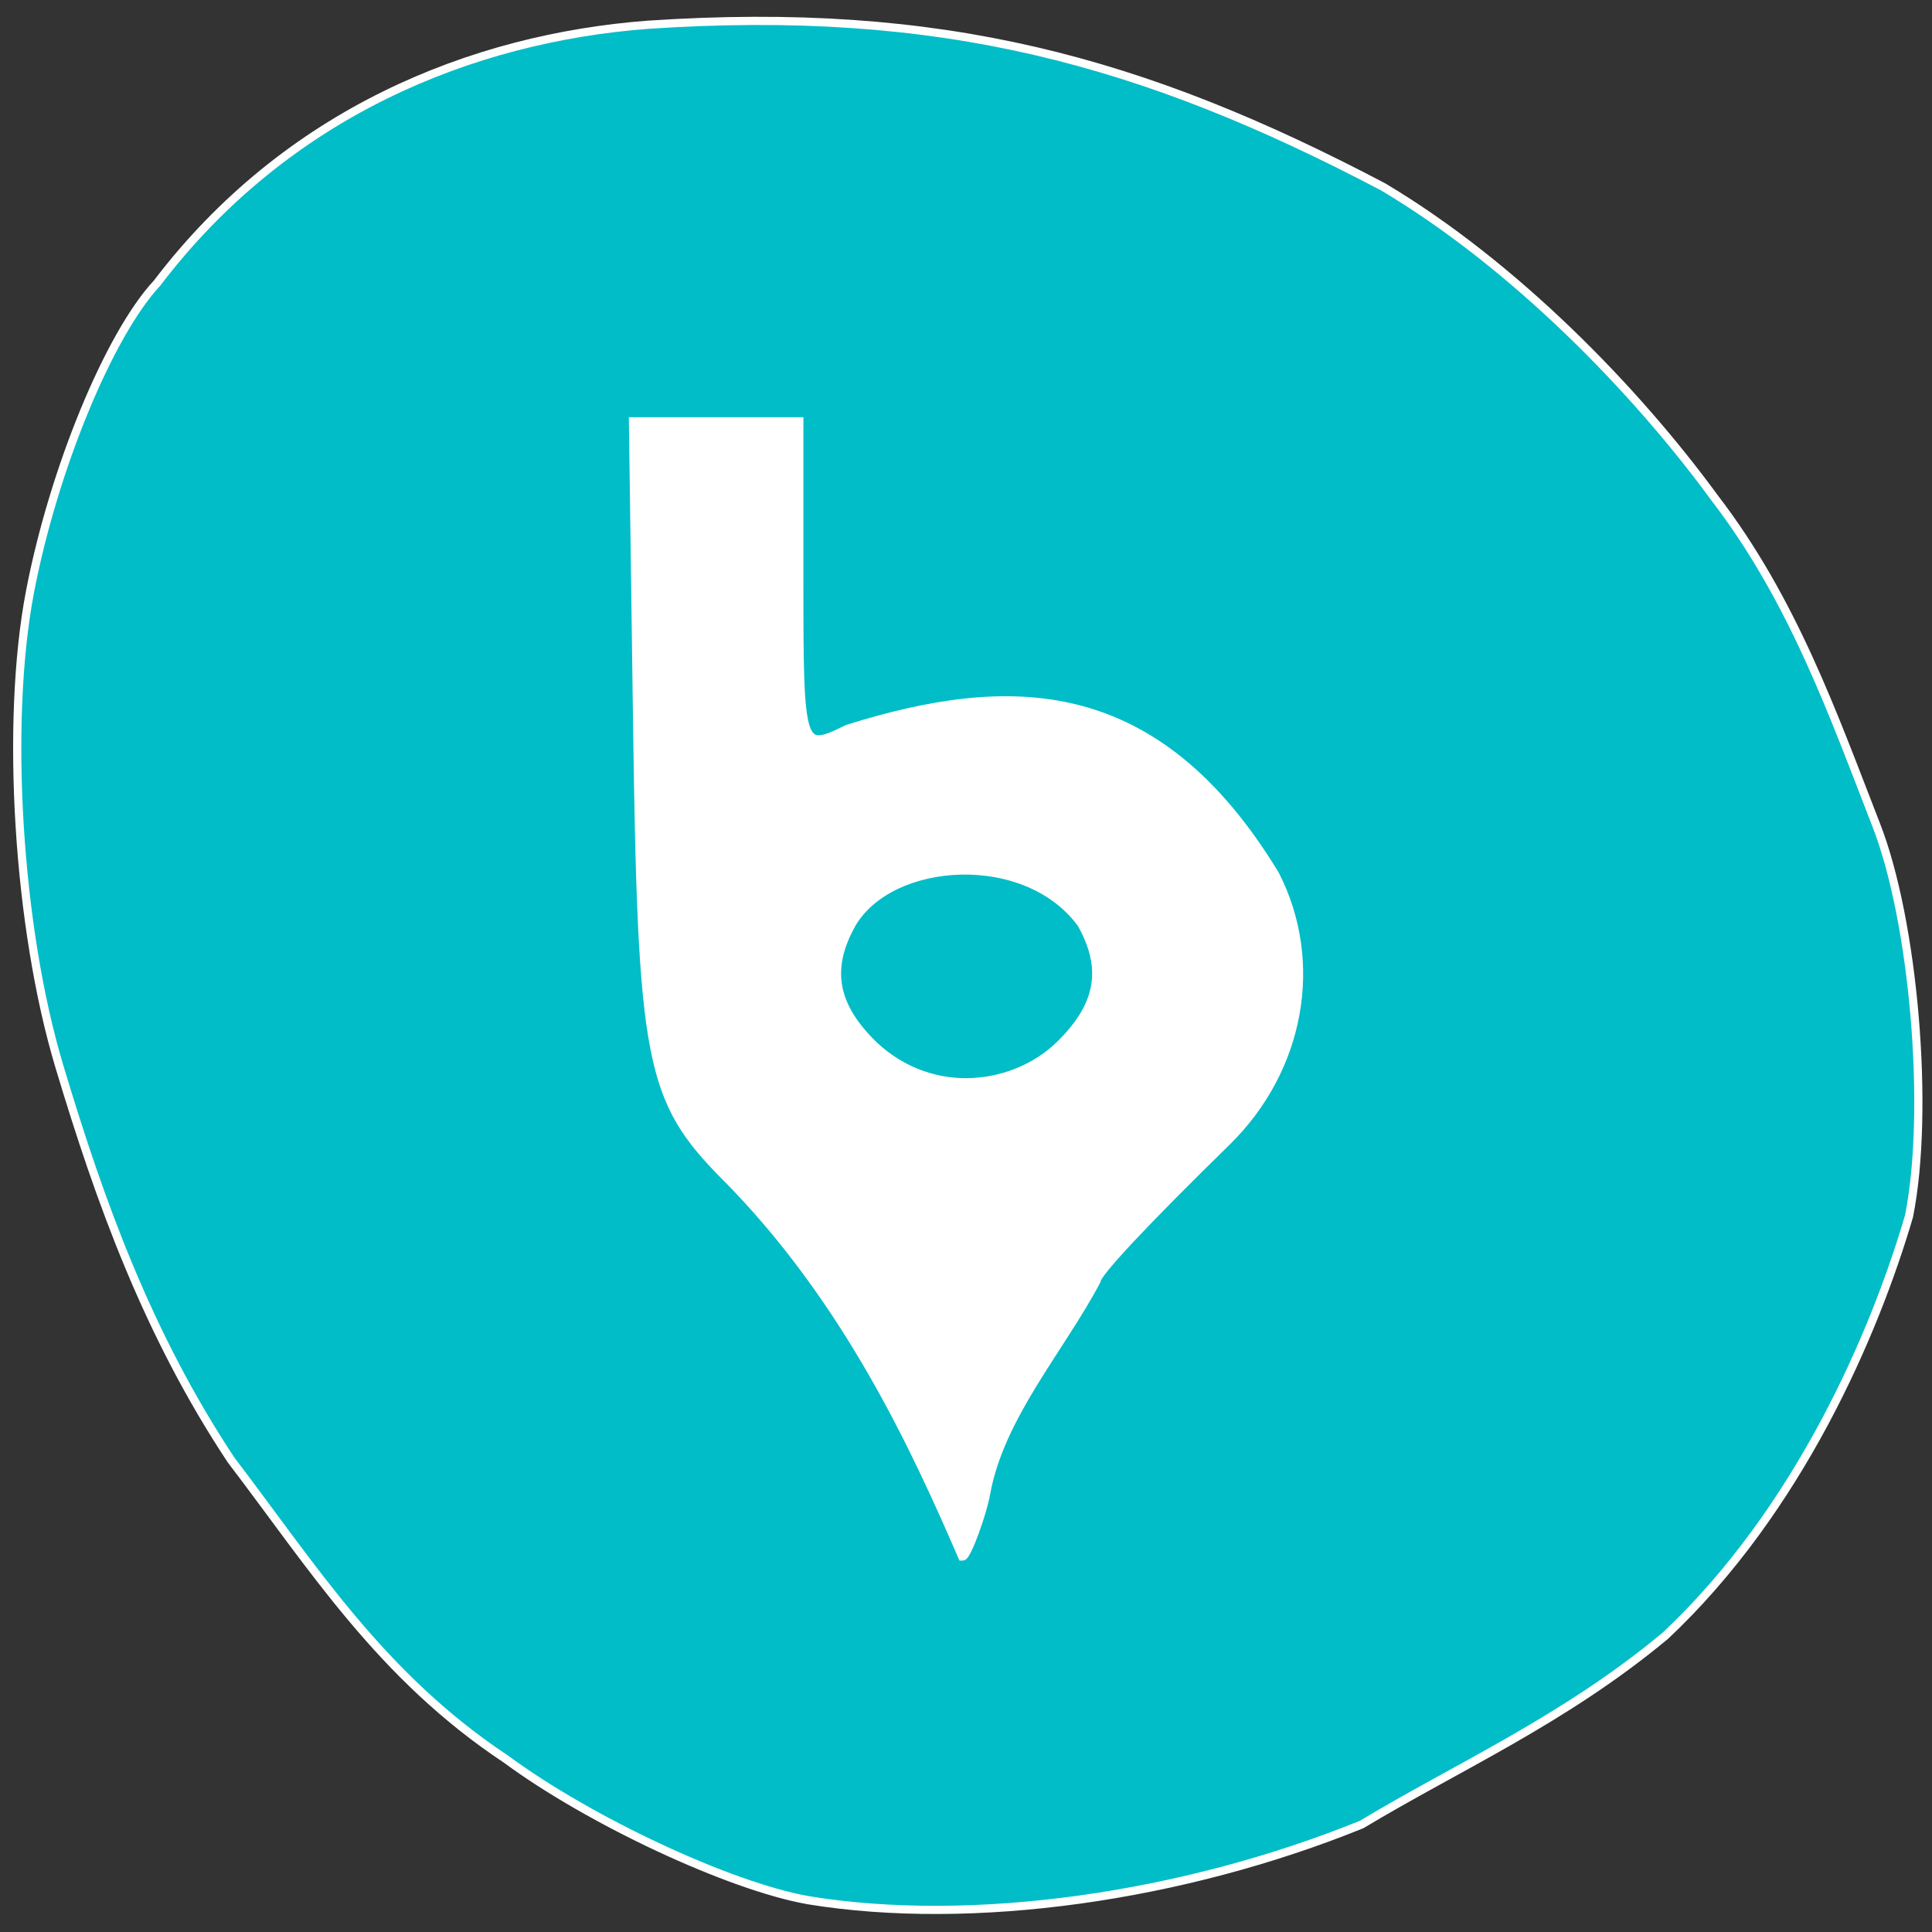 <svg xmlns="http://www.w3.org/2000/svg" viewBox="0 0 256 256"><rect x="0" y="0" width="256" height="256" fill="#333333" stroke="none"/><g stroke="#fff"><path d="m 107.06 251.78 c -10.399 -1.849 -28.925 -10.502 -40.02 -18.69 -16.606 -11.01 -25.629 -25.491 -36.415 -39.624 -11.03 -16.651 -17.353 -34.13 -22.746 -52.12 -5.526 -18.327 -7.219 -45.603 -3.906 -62.918 3.095 -16.17 10.461 -34.07 16.843 -40.921 17.14 -22.539 41.664 -32.469 65.09 -34.23 c 38.762 -2.59 65.49 4.718 97.36 21.482 17.356 10.325 33.447 26.866 43.918 41.2 10.421 13.561 15.776 28.86 21.373 43.22 5.059 12.835 7.188 37.978 4.4 51.965 -4.518 15.434 -14.538 38.911 -32.29 55.6 -13.413 11.159 -27.47 17.326 -40.24 25.01 -23.686 9.595 -51.53 13.599 -73.36 10.03 z" fill="#00bdc8" stroke-width="1.085"/><path d="m 96.23 155.93 c -10.151 -10.229 -11.122 -15.1 -11.74 -60.11 l -0.549 -39.927 h 10.953 h 10.953 v 20.984 c 0 22.54 0.112 22.882 6.495 19.748 21.551 -6.746 40.825 -6.646 56.57 19.305 5.925 11.582 3.348 25.759 -6.416 35.32 -10.969 10.733 -17.258 17.452 -17.258 18.437 -4.797 9.06 -12.751 17.937 -14.628 28.14 -0.463 2.725 -2.548 8.36 -3.074 8.36 -6.097 -14.08 -15.183 -34 -31.3 -50.26 z m 44.12 -17.311 c 5.462 -5.268 6.376 -10.245 2.986 -16.258 -7.318 -10.04 -25.346 -8.831 -30.507 0 -3.389 6.01 -2.475 10.99 2.986 16.258 7.94 7.333 18.755 5.545 24.534 0 z" fill="#fff" stroke-width="1.217"/></g></svg>